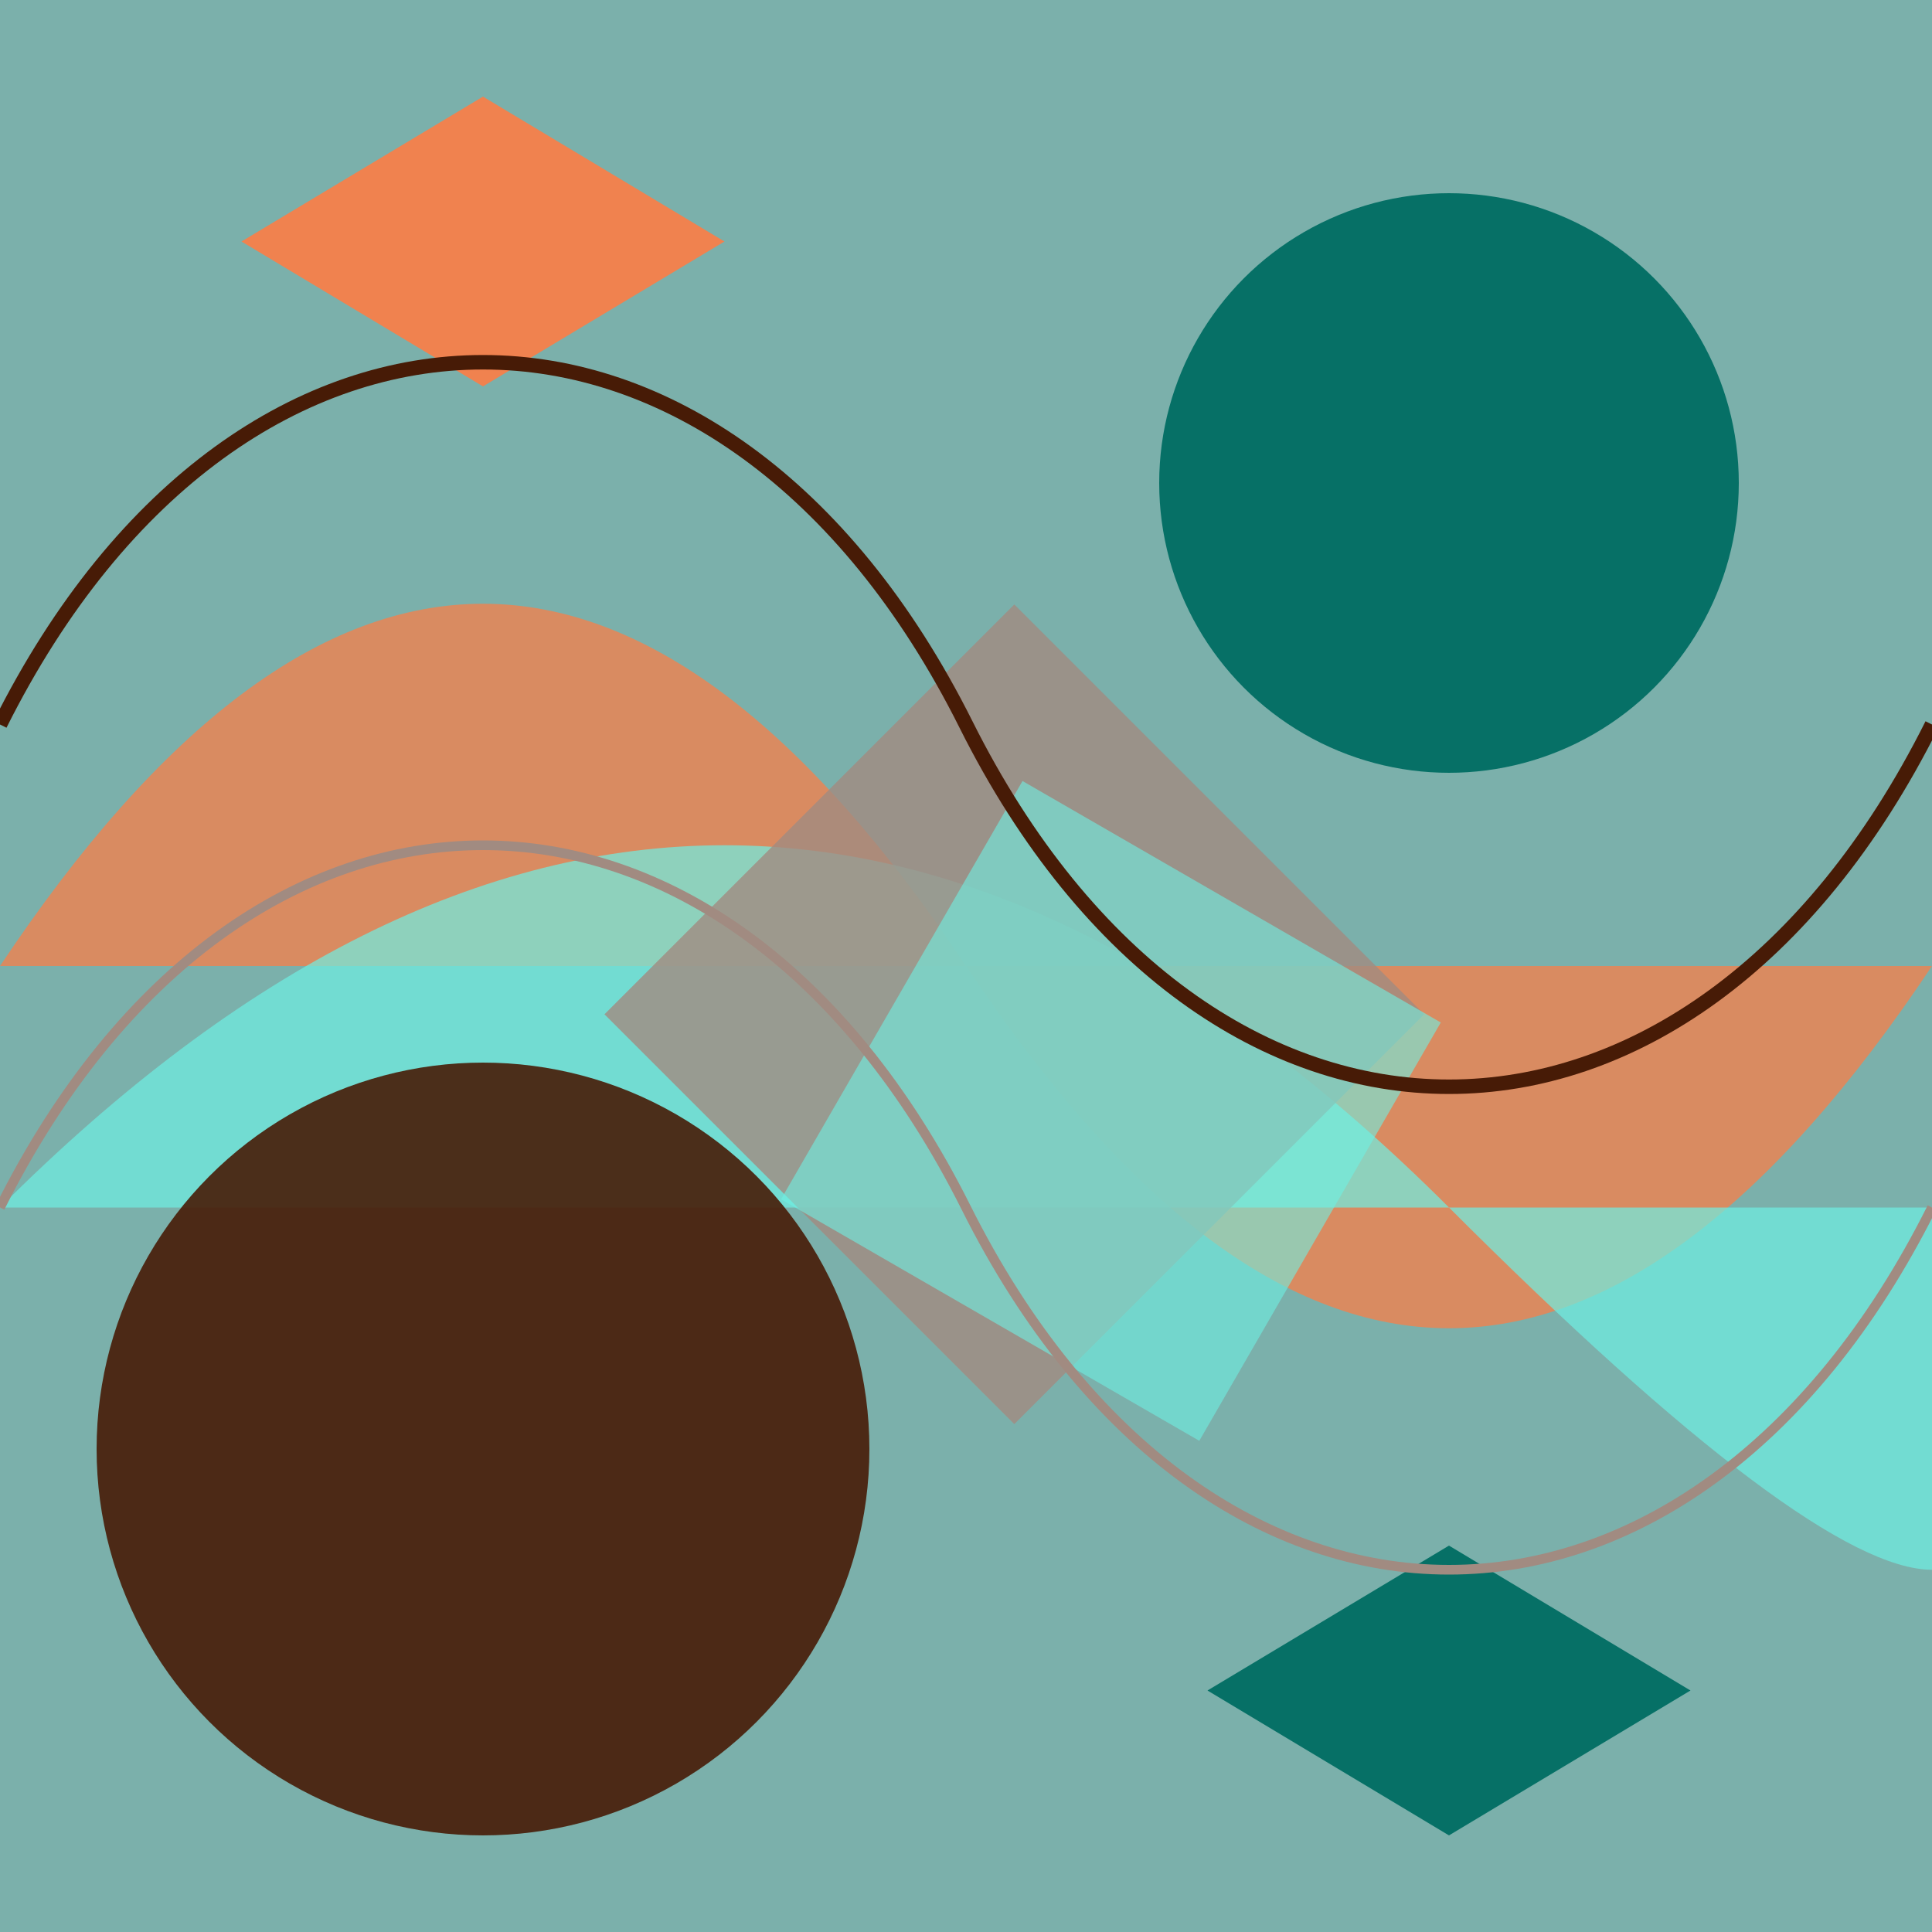 <svg xmlns="http://www.w3.org/2000/svg" viewBox="0 0 400 400">
    <!-- Background -->
    <rect width="400" height="400" fill="#7BB0AB"/>
    
    <!-- Organic shapes -->
    <path d="M0,200 Q100,50 200,200 T400,200" fill="#F0824F" opacity="0.8"/>
    <path d="M0,250 Q150,100 300,250 T400,250" fill="#6EF0E3" opacity="0.7"/>
    
    <!-- Circular elements -->
    <circle cx="300" cy="100" r="60" fill="#067066"/>
    <circle cx="100" cy="300" r="80" fill="#471b06" opacity="0.9"/>
    
    <!-- Overlapping rectangles -->
    <rect x="150" y="150" width="120" height="120" fill="#A18B81" transform="rotate(45 210 210)" opacity="0.8"/>
    <rect x="180" y="180" width="100" height="100" fill="#6EF0E3" transform="rotate(30 230 230)" opacity="0.6"/>
    
    <!-- Additional decorative elements -->
    <path d="M50,50 L100,20 L150,50 L100,80 Z" fill="#F0824F"/>
    <path d="M250,350 L300,320 L350,350 L300,380 Z" fill="#067066"/>
    
    <!-- Curved lines -->
    <path d="M0,150 C50,50 150,50 200,150 S350,250 400,150" fill="none" stroke="#471b06" stroke-width="3"/>
    <path d="M0,250 C50,150 150,150 200,250 S350,350 400,250" fill="none" stroke="#A18B81" stroke-width="2"/>
</svg>
